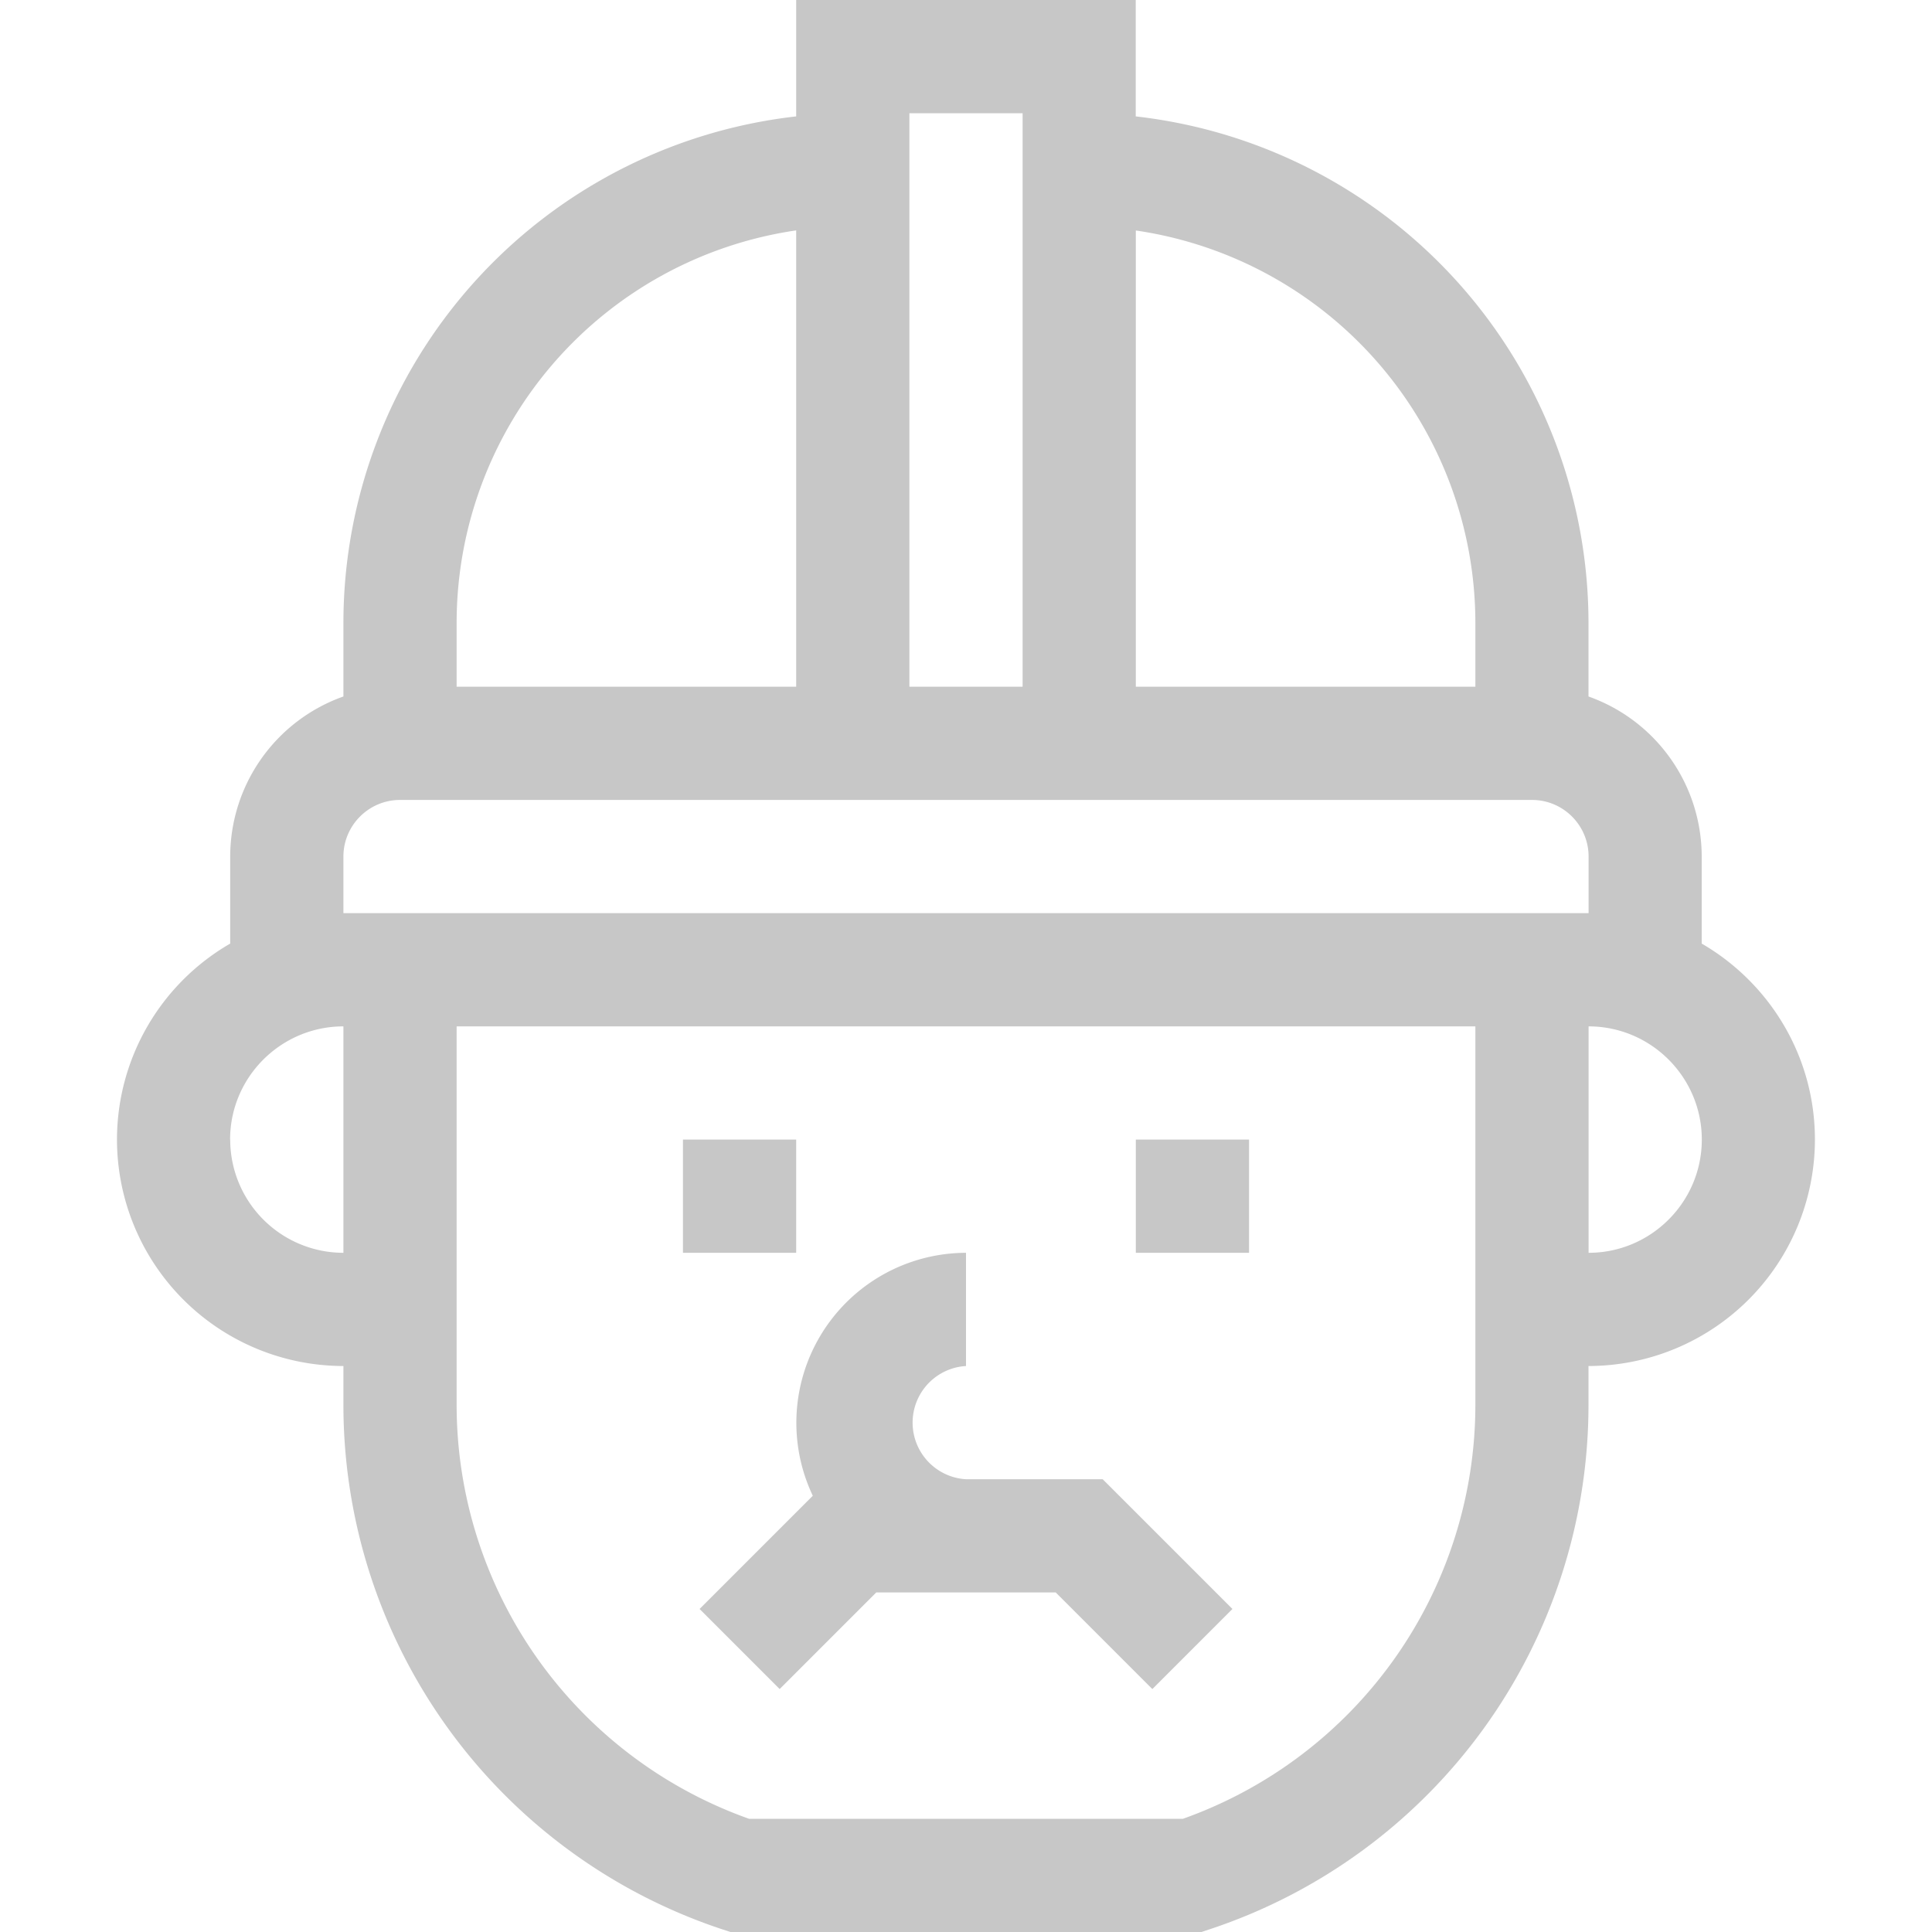 <svg width="20" height="20" fill="none" xmlns="http://www.w3.org/2000/svg"><g clip-path="url(#clip0)" fill="#C7C7C7"><path d="M8.242 0v1.205a5.28 5.28 0 0 0-4.687 5.24v.765a1.76 1.76 0 0 0-1.172 1.657v.901a2.345 2.345 0 0 0-1.172 2.029 2.346 2.346 0 0 0 2.344 2.344v.395A5.72 5.72 0 0 0 7.47 19.97l.09.03h4.878l.09-.03a5.72 5.72 0 0 0 3.916-5.434v-.395a2.346 2.346 0 0 0 2.344-2.344c0-.866-.472-1.623-1.172-2.029v-.9a1.76 1.76 0 0 0-1.172-1.658v-.765a5.28 5.28 0 0 0-4.687-5.24V0H8.242zm1.172 1.172h1.172v5.937H9.414V1.172zM8.242 2.386v4.723H4.727v-.664a4.108 4.108 0 0 1 3.515-4.06zm-5.86 9.41c0-.645.526-1.171 1.173-1.171v2.344a1.173 1.173 0 0 1-1.172-1.172zm12.891 2.74a4.55 4.55 0 0 1-3.027 4.292H7.754a4.55 4.55 0 0 1-3.027-4.292v-3.911h10.546v3.911zm1.172-1.567v-2.344c.646 0 1.172.526 1.172 1.172 0 .646-.526 1.172-1.172 1.172zM3.555 9.453v-.586c0-.323.263-.586.586-.586h11.718c.324 0 .586.263.586.586v.586H3.555zm11.718-3.008v.664h-3.515V2.386a4.108 4.108 0 0 1 3.515 4.06z"/><path d="M8.414 15.484l-1.172 1.172.829.829 1-1h1.858l1 1 .829-.829-1.343-1.343H10a.587.587 0 0 1 0-1.172v-1.172a1.76 1.76 0 0 0-1.586 2.515zM11.758 11.797h1.172v1.172h-1.172v-1.172zM7.07 11.797h1.172v1.172H7.07v-1.172z"/></g><defs><clipPath id="clip0"><path fill="#fff" d="M0 0h20v20H0z"/></clipPath></defs></svg>